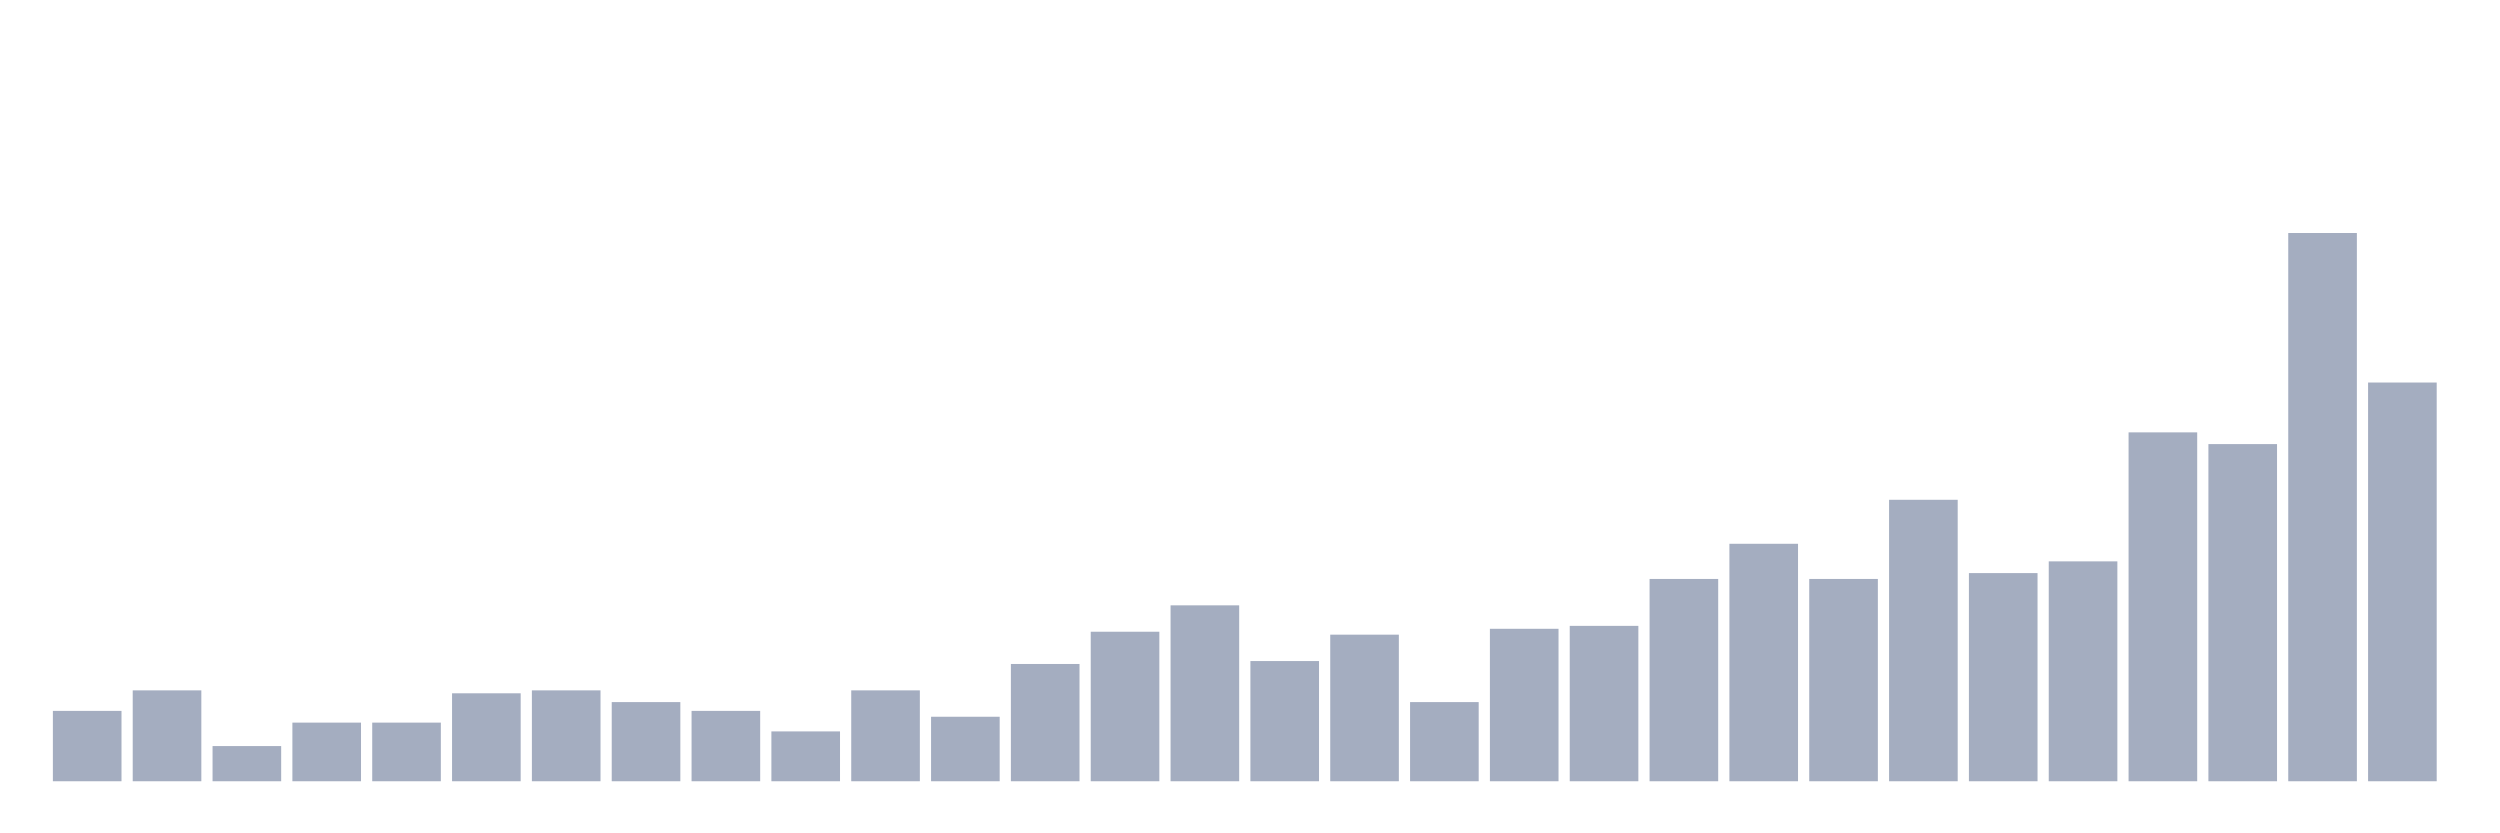 <svg xmlns="http://www.w3.org/2000/svg" viewBox="0 0 480 160"><g transform="translate(10,10)"><rect class="bar" x="0.153" width="13.175" y="126.49" height="13.51" fill="rgb(164,173,192)"></rect><rect class="bar" x="15.482" width="13.175" y="122.55" height="17.45" fill="rgb(164,173,192)"></rect><rect class="bar" x="30.81" width="13.175" y="133.245" height="6.755" fill="rgb(164,173,192)"></rect><rect class="bar" x="46.138" width="13.175" y="128.742" height="11.258" fill="rgb(164,173,192)"></rect><rect class="bar" x="61.466" width="13.175" y="128.742" height="11.258" fill="rgb(164,173,192)"></rect><rect class="bar" x="76.794" width="13.175" y="123.113" height="16.887" fill="rgb(164,173,192)"></rect><rect class="bar" x="92.123" width="13.175" y="122.55" height="17.45" fill="rgb(164,173,192)"></rect><rect class="bar" x="107.451" width="13.175" y="124.802" height="15.198" fill="rgb(164,173,192)"></rect><rect class="bar" x="122.779" width="13.175" y="126.49" height="13.51" fill="rgb(164,173,192)"></rect><rect class="bar" x="138.107" width="13.175" y="130.431" height="9.569" fill="rgb(164,173,192)"></rect><rect class="bar" x="153.436" width="13.175" y="122.55" height="17.45" fill="rgb(164,173,192)"></rect><rect class="bar" x="168.764" width="13.175" y="127.616" height="12.384" fill="rgb(164,173,192)"></rect><rect class="bar" x="184.092" width="13.175" y="117.484" height="22.516" fill="rgb(164,173,192)"></rect><rect class="bar" x="199.42" width="13.175" y="111.292" height="28.708" fill="rgb(164,173,192)"></rect><rect class="bar" x="214.748" width="13.175" y="106.226" height="33.774" fill="rgb(164,173,192)"></rect><rect class="bar" x="230.077" width="13.175" y="116.921" height="23.079" fill="rgb(164,173,192)"></rect><rect class="bar" x="245.405" width="13.175" y="111.855" height="28.145" fill="rgb(164,173,192)"></rect><rect class="bar" x="260.733" width="13.175" y="124.802" height="15.198" fill="rgb(164,173,192)"></rect><rect class="bar" x="276.061" width="13.175" y="110.729" height="29.271" fill="rgb(164,173,192)"></rect><rect class="bar" x="291.39" width="13.175" y="110.166" height="29.834" fill="rgb(164,173,192)"></rect><rect class="bar" x="306.718" width="13.175" y="101.16" height="38.84" fill="rgb(164,173,192)"></rect><rect class="bar" x="322.046" width="13.175" y="94.405" height="45.595" fill="rgb(164,173,192)"></rect><rect class="bar" x="337.374" width="13.175" y="101.16" height="38.84" fill="rgb(164,173,192)"></rect><rect class="bar" x="352.702" width="13.175" y="85.961" height="54.039" fill="rgb(164,173,192)"></rect><rect class="bar" x="368.031" width="13.175" y="100.034" height="39.966" fill="rgb(164,173,192)"></rect><rect class="bar" x="383.359" width="13.175" y="97.782" height="42.218" fill="rgb(164,173,192)"></rect><rect class="bar" x="398.687" width="13.175" y="73.014" height="66.986" fill="rgb(164,173,192)"></rect><rect class="bar" x="414.015" width="13.175" y="75.266" height="64.734" fill="rgb(164,173,192)"></rect><rect class="bar" x="429.344" width="13.175" y="34.737" height="105.263" fill="rgb(164,173,192)"></rect><rect class="bar" x="444.672" width="13.175" y="63.445" height="76.555" fill="rgb(164,173,192)"></rect></g></svg>